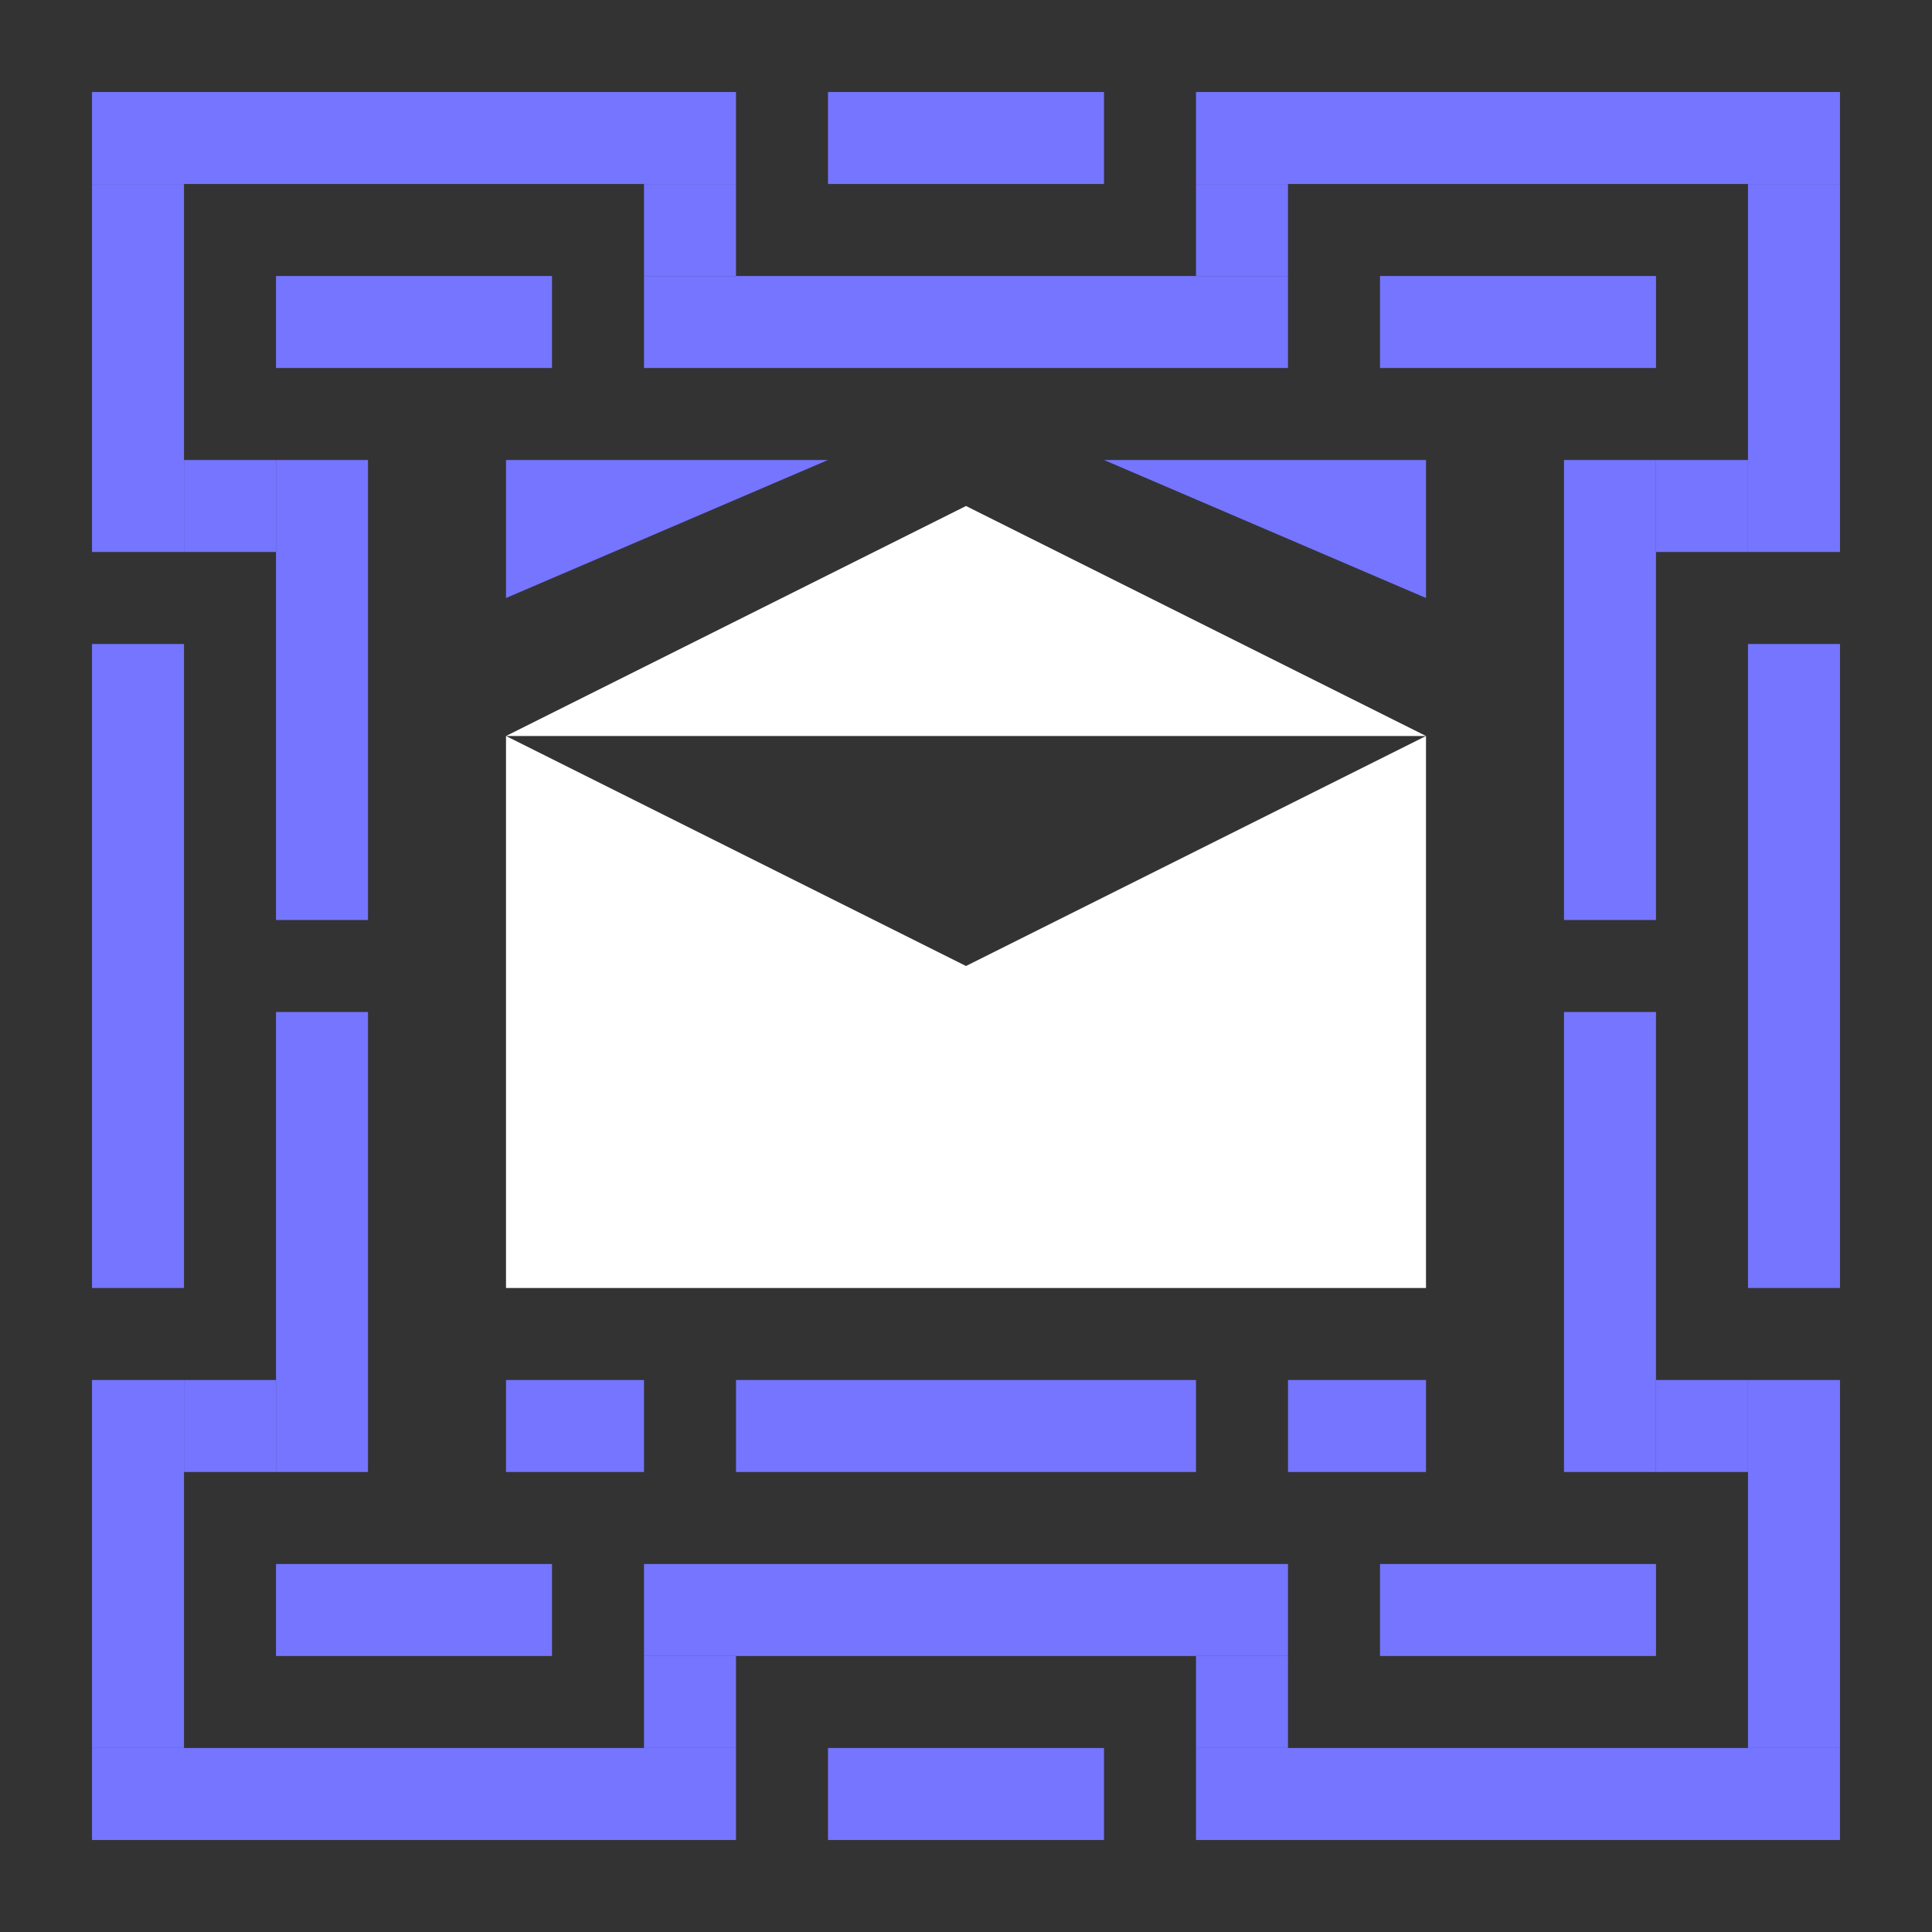 <svg width="42" height="42" viewBox="0 0 42 42" fill="none" xmlns="http://www.w3.org/2000/svg">
<rect x="0" y="0" width="42" height="42" fill="#333333" stroke="none"/>
<rect x="2" y="38" width="14" height="2" fill="#7575FF"/>
<rect width="14" height="2" transform="matrix(1 0 0 -1 2 4)" fill="#7575FF"/>
<rect x="26" y="38" width="14" height="2" fill="#7575FF"/>
<rect width="14" height="2" transform="matrix(1 0 0 -1 26 4)" fill="#7575FF"/>
<rect x="18" y="38" width="6" height="2" fill="#7575FF"/>
<rect width="6" height="2" transform="matrix(1 0 0 -1 18 4)" fill="#7575FF"/>
<rect x="14" y="36" width="2" height="2" fill="#7575FF"/>
<rect width="2" height="2" transform="matrix(1 0 0 -1 14 6)" fill="#7575FF"/>
<rect x="26" y="36" width="2" height="2" fill="#7575FF"/>
<rect width="2" height="2" transform="matrix(1 0 0 -1 26 6)" fill="#7575FF"/>
<rect x="2" y="4" width="2" height="8" fill="#7575FF"/>
<rect width="2" height="8" transform="matrix(-1 0 0 1 40 4)" fill="#7575FF"/>
<rect x="2" y="30" width="2" height="8" fill="#7575FF"/>
<rect width="2" height="8" transform="matrix(-1 0 0 1 40 30)" fill="#7575FF"/>
<rect x="4" y="10" width="2" height="2" fill="#7575FF"/>
<rect width="2" height="2" transform="matrix(-1 0 0 1 38 10)" fill="#7575FF"/>
<rect x="4" y="30" width="2" height="2" fill="#7575FF"/>
<rect width="2" height="2" transform="matrix(-1 0 0 1 38 30)" fill="#7575FF"/>
<rect x="14" y="34" width="14" height="2" fill="#7575FF"/>
<rect width="14" height="2" transform="matrix(1 0 0 -1 14 8)" fill="#7575FF"/>
<rect x="30" y="34" width="6" height="2" fill="#7575FF"/>
<rect width="6" height="2" transform="matrix(1 0 0 -1 30 8)" fill="#7575FF"/>
<rect x="6" y="34" width="6" height="2" fill="#7575FF"/>
<rect width="6" height="2" transform="matrix(1 0 0 -1 6 8)" fill="#7575FF"/>
<rect x="6" y="10" width="2" height="10" fill="#7575FF"/>
<rect width="2" height="10" transform="matrix(-1 0 0 1 36 10)" fill="#7575FF"/>
<rect x="6" y="22" width="2" height="10" fill="#7575FF"/>
<rect width="2" height="10" transform="matrix(-1 0 0 1 36 22)" fill="#7575FF"/>
<rect x="2" y="14" width="2" height="14" fill="#7575FF"/>
<rect x="38" y="14" width="2" height="14" fill="#7575FF"/>
<path fill-rule="evenodd" clip-rule="evenodd" d="M31 28V16L21 21L11 16V28H31Z" fill="white"/>
<path fill-rule="evenodd" clip-rule="evenodd" d="M11 16H31L21 11L11 16Z" fill="white"/>
<rect x="11" y="30" width="3" height="2" fill="#7575FF"/>
<rect x="28" y="30" width="3" height="2" fill="#7575FF"/>
<rect x="16" y="30" width="10" height="2" fill="#7575FF"/>
<path d="M18 10L11 13V10H18Z" fill="#7575FF"/>
<path d="M24 10L31 13V10H24Z" fill="#7575FF"/>
</svg>
